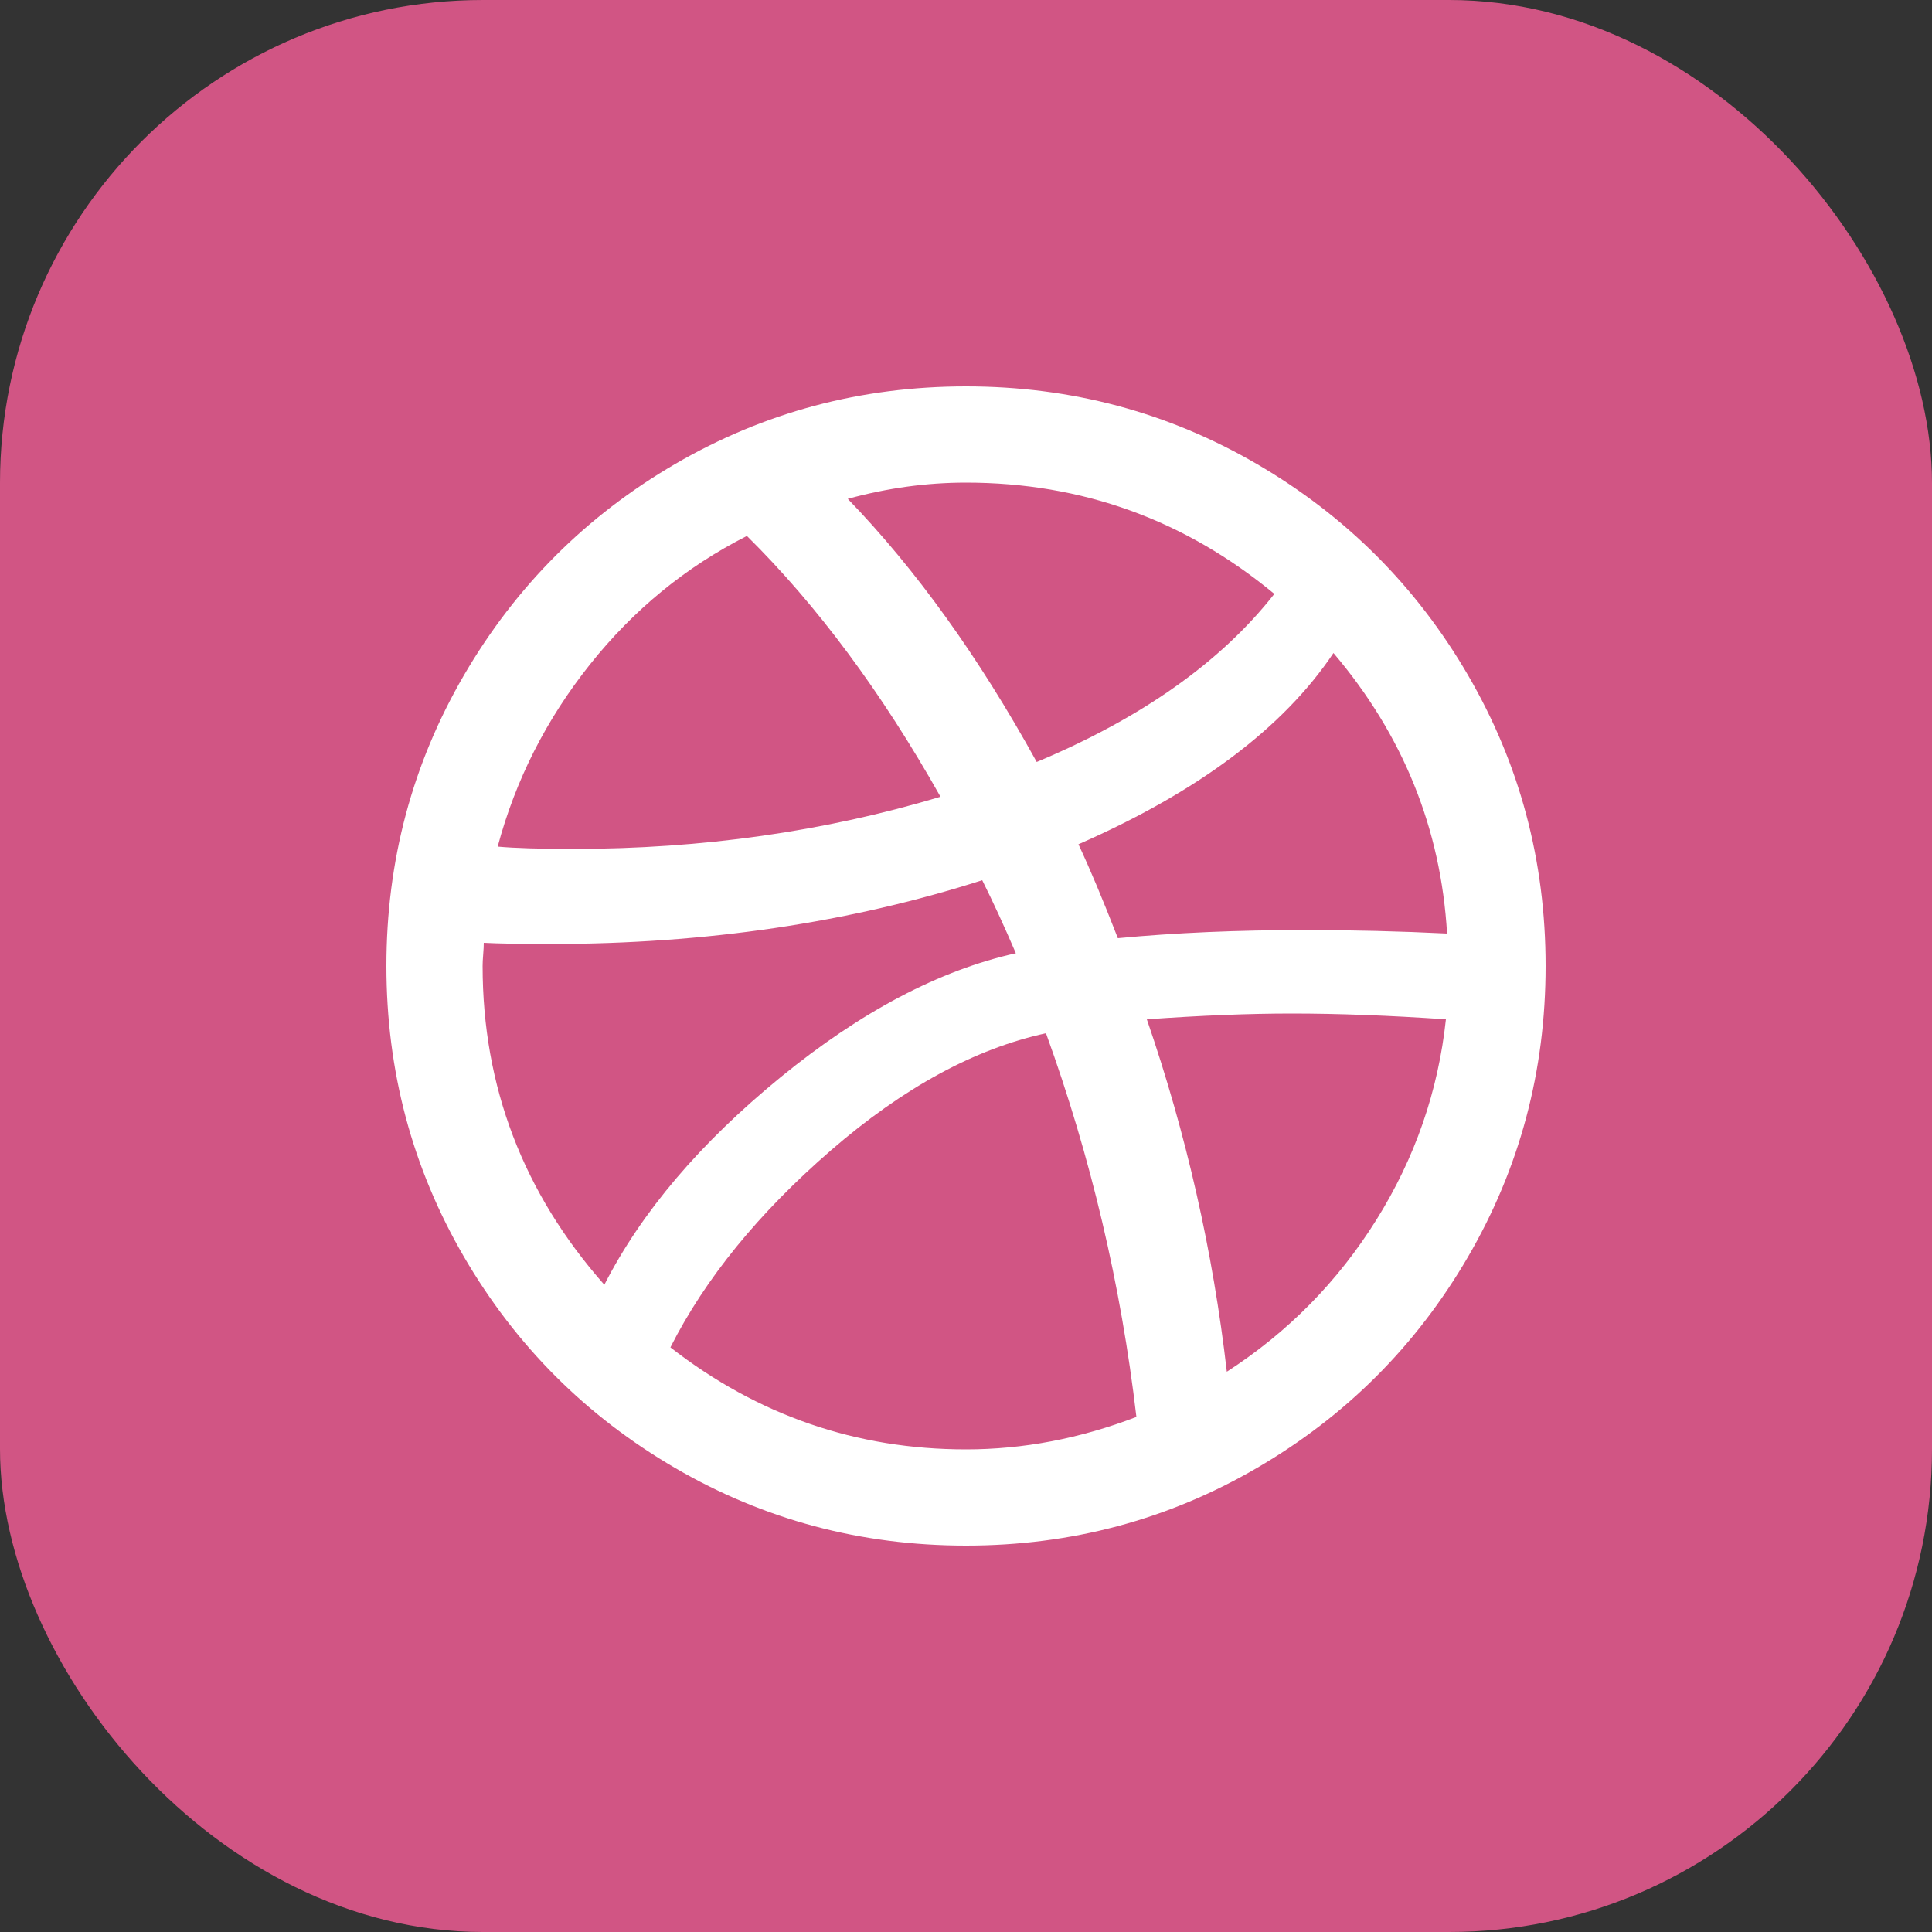 <svg xmlns:xlink="http://www.w3.org/1999/xlink" width="64" height="64" viewBox="0 0 40 40" fill="none" xmlns="http://www.w3.org/2000/svg"><rect x="0" y="0" width="40" height="40" fill="#333333" stroke="none"/><rect width="40" height="40" rx="10" fill="#D15584"></rect><g clip-path="url(#clip0_920_2756)" fill="none"><path d="M8 20C8 17.824 8.536 15.816 9.608 13.976C10.68 12.136 12.136 10.68 13.976 9.608C15.816 8.536 17.824 8 20 8C22.176 8 24.184 8.536 26.024 9.608C27.864 10.68 29.32 12.136 30.392 13.976C31.464 15.816 32 17.824 32 20C32 22.176 31.464 24.184 30.392 26.024C29.32 27.864 27.864 29.32 26.024 30.392C24.184 31.464 22.176 32 20 32C17.824 32 15.816 31.464 13.976 30.392C12.136 29.32 10.68 27.864 9.608 26.024C8.536 24.184 8 22.176 8 20ZM9.992 20C9.992 22.496 10.832 24.696 12.512 26.6C13.28 25.096 14.496 23.664 16.16 22.304C17.824 20.944 19.448 20.088 21.032 19.736C20.792 19.176 20.56 18.672 20.336 18.224C17.584 19.104 14.608 19.544 11.408 19.544C10.784 19.544 10.32 19.536 10.016 19.52C10.016 19.584 10.012 19.664 10.004 19.76C9.996 19.856 9.992 19.936 9.992 20ZM10.304 17.528C10.656 17.56 11.176 17.576 11.864 17.576C14.536 17.576 17.072 17.216 19.472 16.496C18.256 14.336 16.92 12.536 15.464 11.096C14.2 11.736 13.116 12.624 12.212 13.76C11.308 14.896 10.672 16.152 10.304 17.528ZM13.88 27.896C15.688 29.304 17.728 30.008 20 30.008C21.184 30.008 22.36 29.784 23.528 29.336C23.208 26.6 22.584 23.952 21.656 21.392C20.184 21.712 18.7 22.52 17.204 23.816C15.708 25.112 14.6 26.472 13.88 27.896ZM17.552 10.328C18.96 11.784 20.264 13.6 21.464 15.776C23.64 14.864 25.28 13.704 26.384 12.296C24.528 10.76 22.4 9.992 20 9.992C19.184 9.992 18.368 10.104 17.552 10.328ZM22.328 17.48C22.568 17.992 22.84 18.64 23.144 19.424C24.328 19.312 25.616 19.256 27.008 19.256C28 19.256 28.984 19.28 29.96 19.328C29.832 17.152 29.048 15.216 27.608 13.52C26.568 15.072 24.808 16.392 22.328 17.48ZM23.744 21.104C24.56 23.472 25.112 25.904 25.4 28.4C26.664 27.584 27.696 26.536 28.496 25.256C29.296 23.976 29.776 22.592 29.936 21.104C28.768 21.024 27.704 20.984 26.744 20.984C25.864 20.984 24.864 21.024 23.744 21.104Z" fill="#FFFFFF"></path></g><defs><clipPath id="clip0_920_2756"><rect width="24" height="24" fill="white" transform="translate(8 8)"></rect></clipPath></defs></svg>